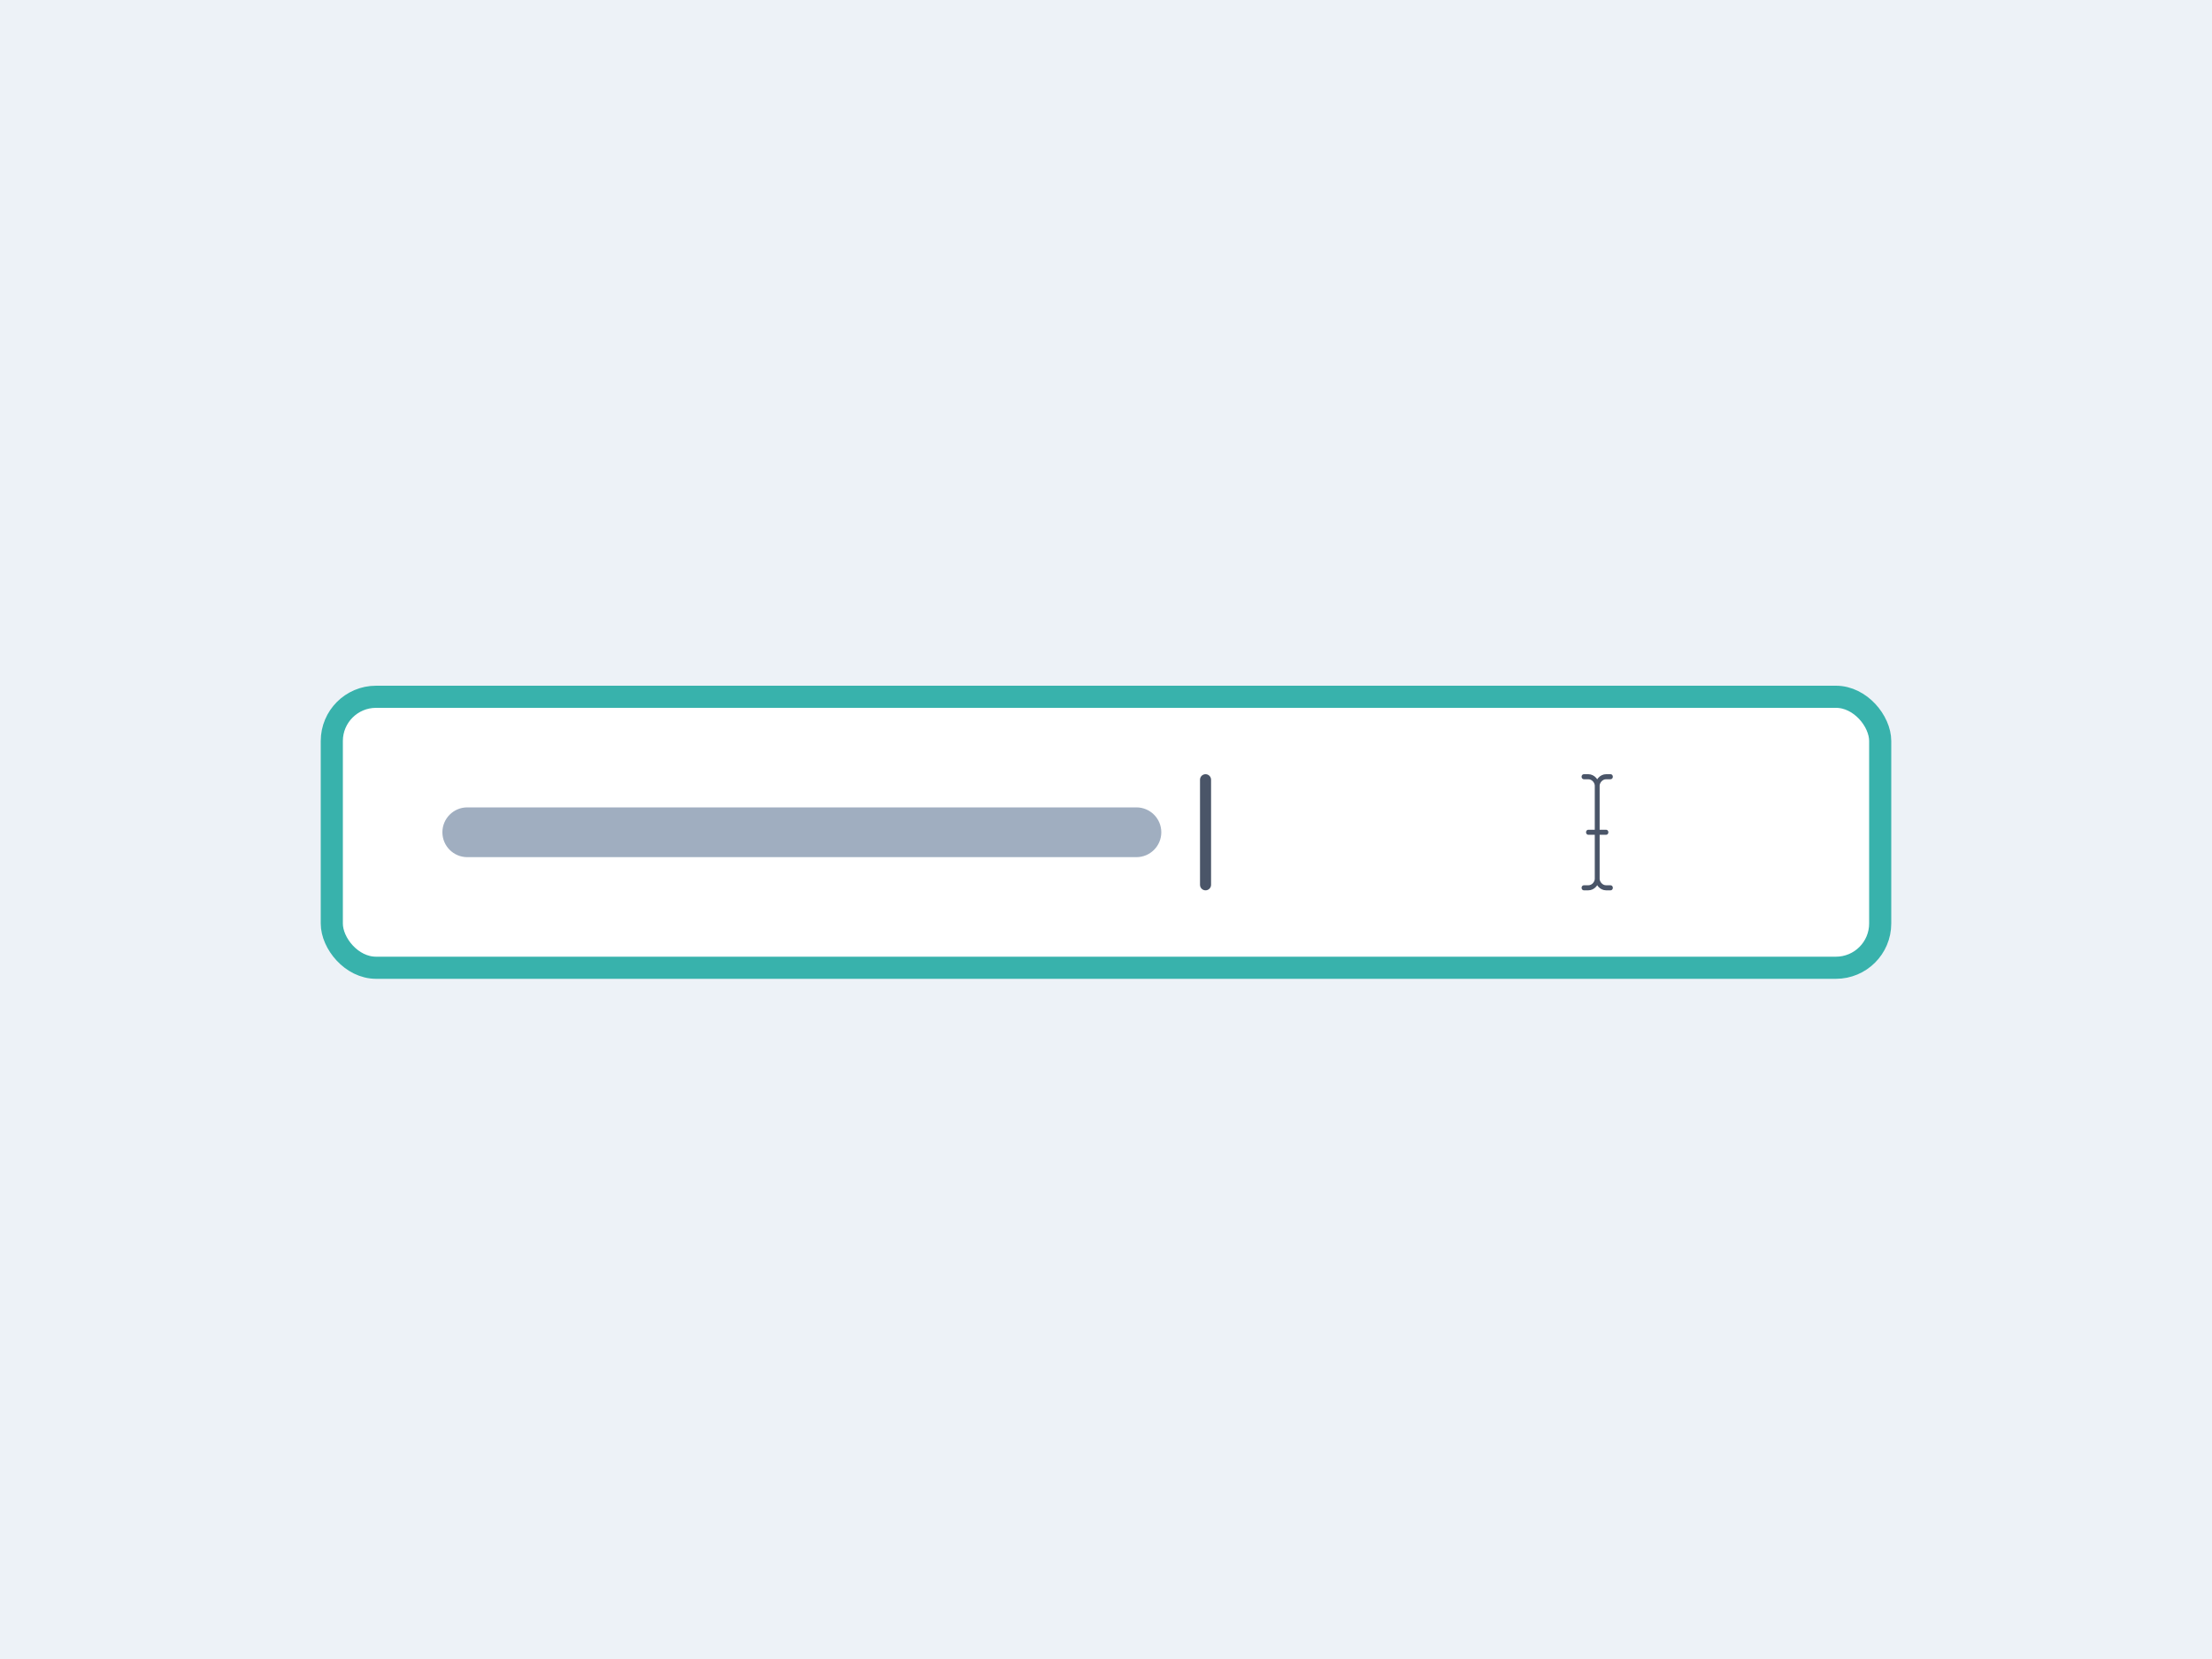 <svg width="400" height="300" viewBox="0 0 400 300" fill="none" xmlns="http://www.w3.org/2000/svg">
<rect width="400" height="300" fill="#EDF2F7"/>
<rect x="60" y="126" width="280" height="49" rx="8" fill="white"/>
<path fill-rule="evenodd" clip-rule="evenodd" d="M80 150.5C80 148.015 82.015 146 84.5 146H205.5C207.985 146 210 148.015 210 150.5C210 152.985 207.985 155 205.5 155H84.5C82.015 155 80 152.985 80 150.5Z" fill="#A0AEC0"/>
<rect x="60" y="126" width="280" height="49" rx="8" stroke="#38B2AC" stroke-width="4"/>
<path d="M287.211 161H286.404C286.181 161 286 160.795 286 160.543C286 160.291 286.181 160.087 286.404 160.087H287.212C287.88 160.087 288.423 159.472 288.423 158.717V142.283C288.423 141.528 287.88 140.913 287.212 140.913L286.404 140.913C286.181 140.913 286 140.709 286 140.457C286 140.204 286.181 140 286.404 140H287.212C288.325 140 289.231 141.024 289.231 142.283V158.717C289.231 159.975 288.324 161 287.211 161V161Z" fill="#4A5568"/>
<path d="M291.25 161H290.442C289.329 161 288.423 159.975 288.423 158.717L288.423 142.283C288.423 141.025 289.329 140 290.442 140H291.25C291.473 140 291.654 140.205 291.654 140.457C291.654 140.709 291.473 140.913 291.25 140.913H290.442C289.774 140.913 289.231 141.528 289.231 142.283V158.717C289.231 159.473 289.774 160.087 290.442 160.087H291.25C291.473 160.087 291.654 160.291 291.654 160.543C291.654 160.795 291.473 161 291.25 161V161Z" fill="#4A5568"/>
<path d="M290.442 150.956H287.211C286.988 150.956 286.807 150.752 286.807 150.5C286.807 150.248 286.988 150.043 287.211 150.043H290.442C290.665 150.043 290.846 150.248 290.846 150.5C290.846 150.752 290.665 150.956 290.442 150.956Z" fill="#4A5568"/>
<path fill-rule="evenodd" clip-rule="evenodd" d="M218 161C217.448 161 217 160.552 217 160L217 141C217 140.448 217.448 140 218 140C218.552 140 219 140.448 219 141L219 160C219 160.552 218.552 161 218 161Z" fill="#4A5568"/>
</svg>
